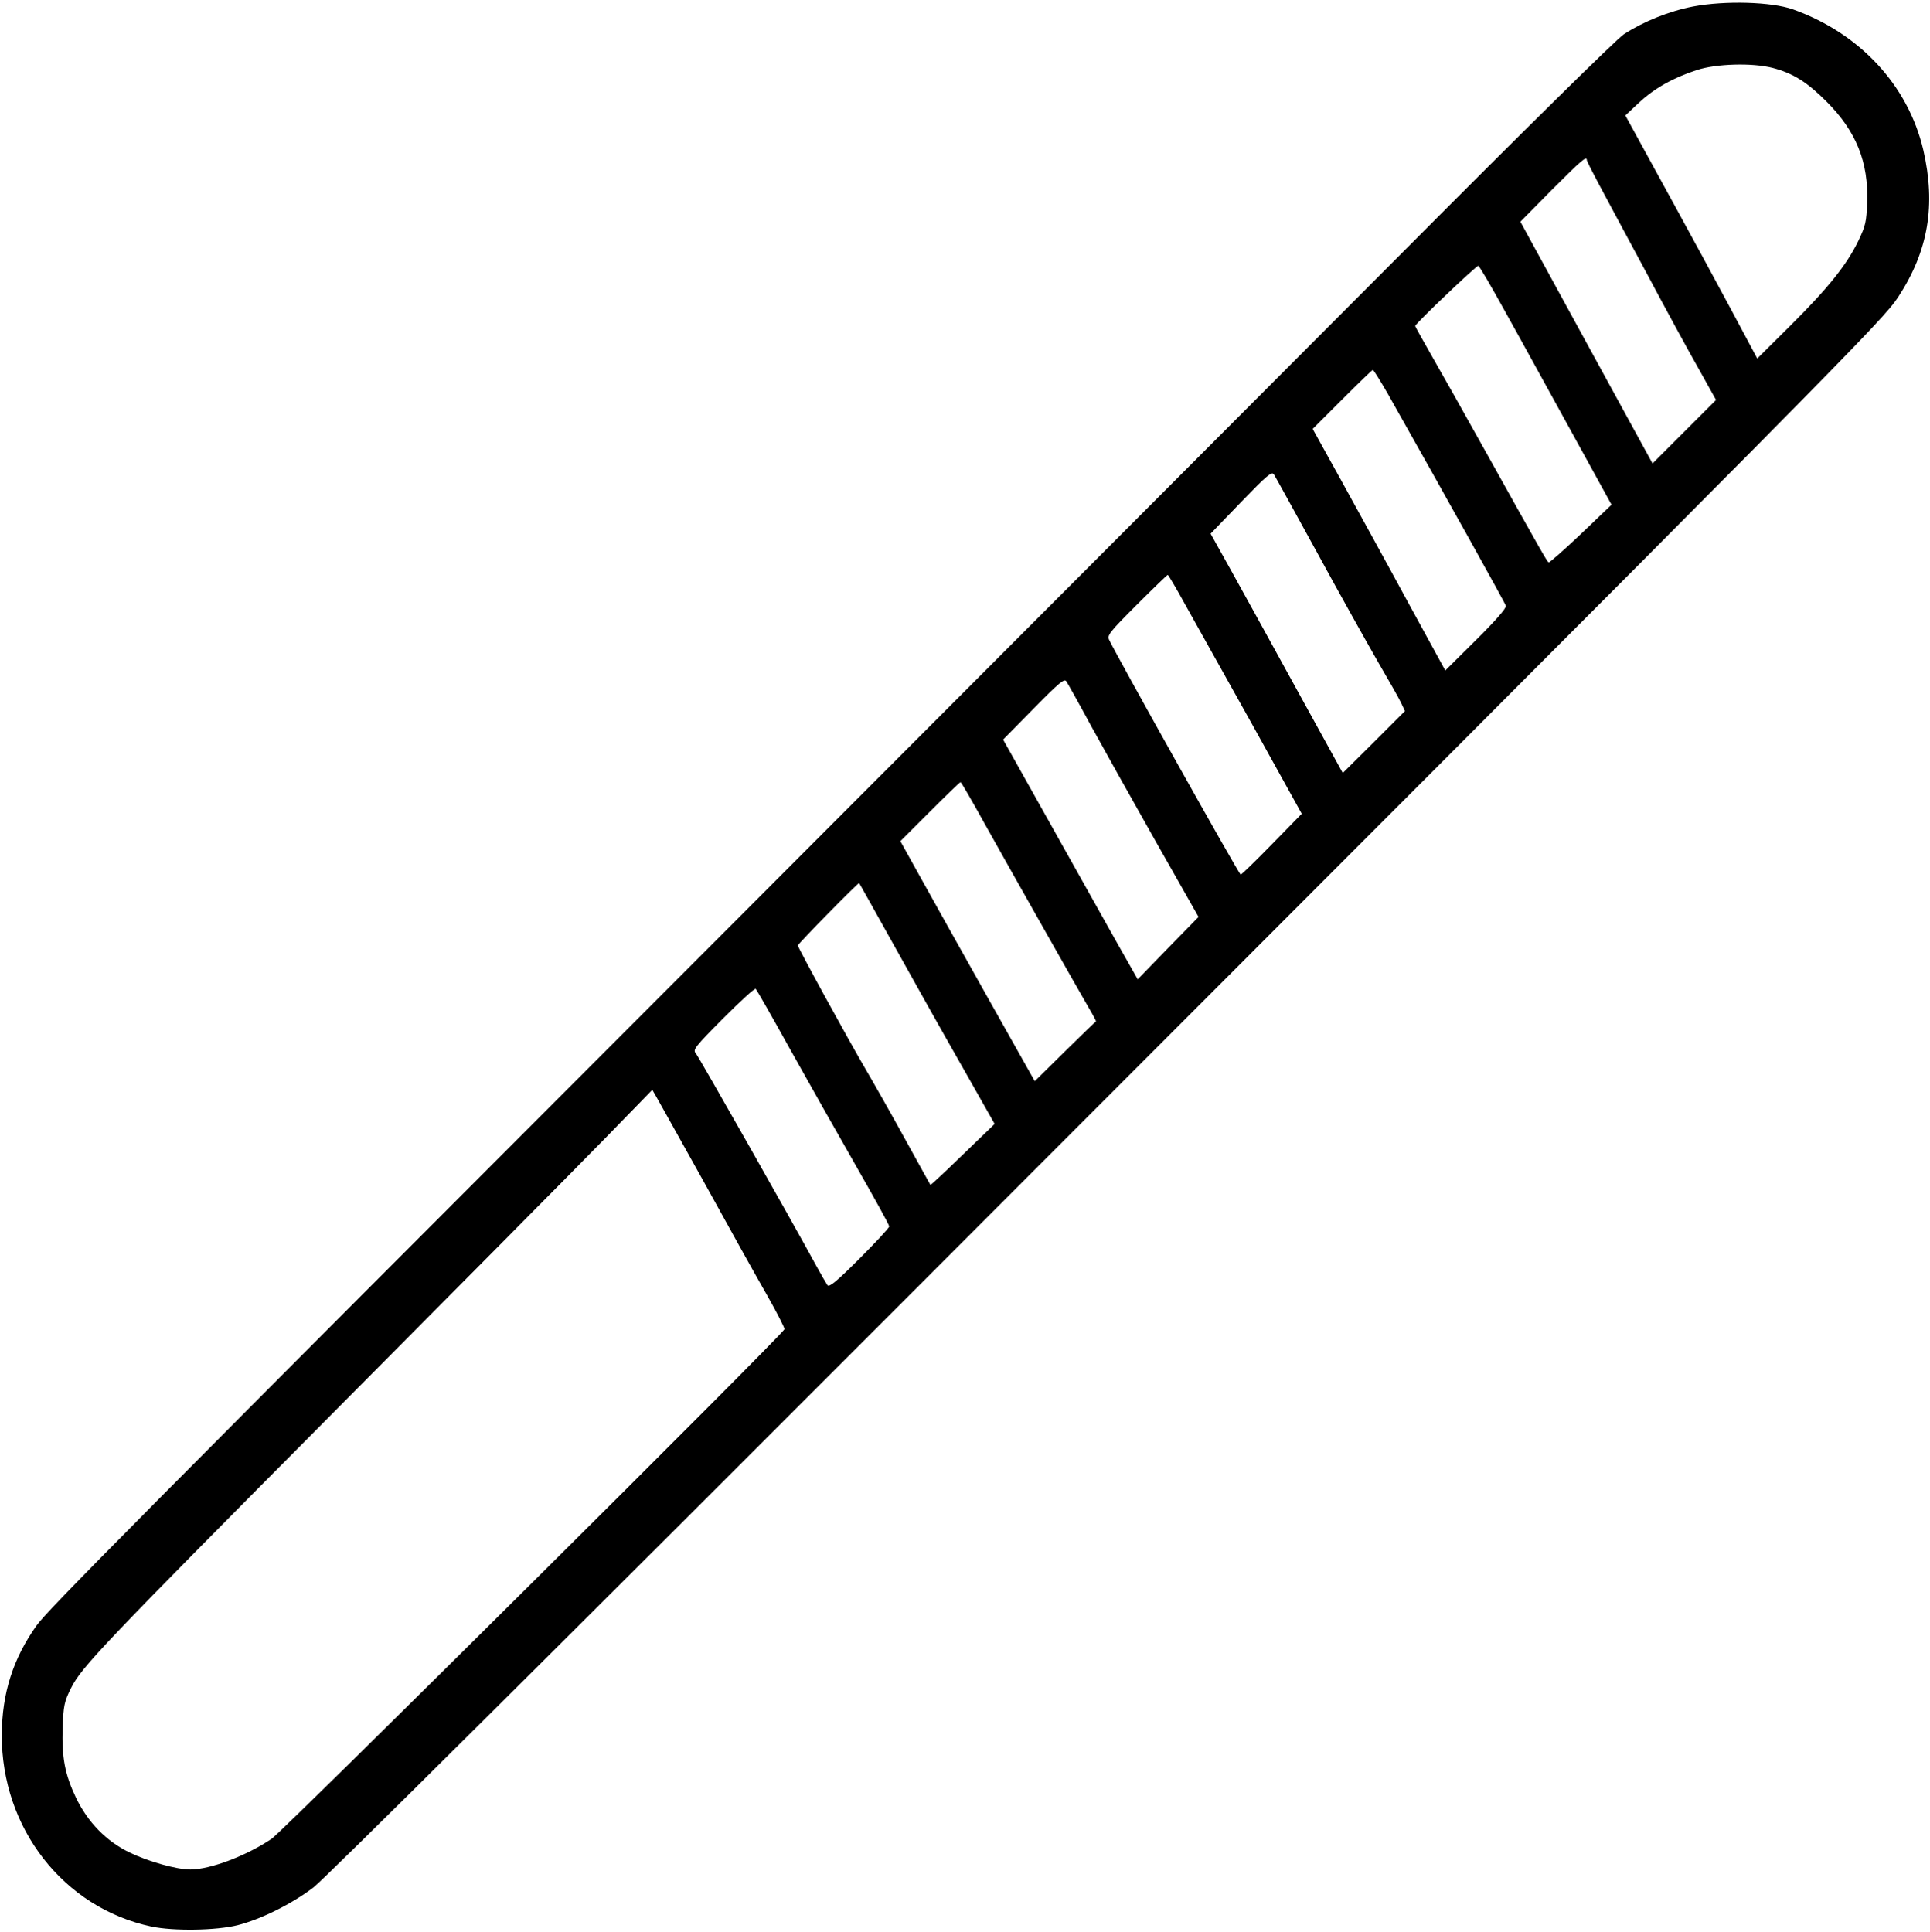 <?xml version="1.0" standalone="no"?>
<!DOCTYPE svg PUBLIC "-//W3C//DTD SVG 20010904//EN"
 "http://www.w3.org/TR/2001/REC-SVG-20010904/DTD/svg10.dtd">
<svg version="1.0" xmlns="http://www.w3.org/2000/svg"
 width="866pt" height="867pt" viewBox="0 0 866 867"
 preserveAspectRatio="xMidYMid meet">
<g transform="translate(0,867) scale(0.1,-0.1)"
fill="#000000" stroke="none">
<path d="M7598 8641 c-109 -21 -225 -68 -312 -125 -36 -25 -419 -402 -1029
-1015 -535 -537 -1883 -1888 -2997 -3004 -2722 -2725 -3044 -3050 -3096 -3122
-105 -148 -155 -303 -156 -490 -2 -419 277 -777 671 -861 100 -21 291 -18 387
6 103 26 245 96 341 170 47 35 1133 1115 2733 2717 4188 4192 4306 4312 4378
4421 135 207 169 412 112 659 -68 290 -285 524 -585 631 -96 34 -304 40 -447
13z m357 -276 c91 -24 153 -63 241 -151 133 -133 189 -272 182 -453 -3 -86 -7
-104 -39 -171 -52 -108 -137 -214 -306 -382 l-148 -147 -124 232 c-68 127
-175 324 -237 437 -62 113 -139 254 -172 314 l-59 108 62 58 c69 64 152 111
260 146 86 28 248 33 340 9z m-835 -413 c0 -4 22 -48 48 -97 26 -50 122 -227
212 -395 89 -168 198 -368 242 -445 l78 -140 -142 -142 -143 -143 -297 543
-296 542 141 143 c133 133 157 154 157 134z m-371 -672 c60 -107 192 -348 295
-535 l187 -340 -138 -132 c-76 -72 -141 -129 -144 -127 -7 4 -18 22 -284 499
-89 160 -196 350 -238 423 -42 74 -77 136 -77 139 0 10 275 272 283 270 5 -1
57 -90 116 -197z m-522 -377 c263 -466 526 -938 530 -952 2 -10 -43 -63 -134
-153 l-138 -137 -170 311 c-93 172 -227 415 -297 542 l-128 231 132 132 c73
73 135 133 138 133 3 0 33 -48 67 -107z m-317 -713 c100 -184 223 -403 271
-487 49 -84 97 -168 106 -188 l17 -36 -139 -139 -140 -139 -205 372 c-112 205
-246 446 -296 537 l-92 165 136 141 c117 121 138 139 148 125 6 -9 93 -167
194 -351z m-592 -233 c41 -73 175 -313 299 -535 l224 -404 -133 -136 c-73 -75
-137 -137 -141 -137 -7 0 -555 979 -590 1053 -10 21 0 34 124 158 73 73 136
134 139 134 3 -1 38 -60 78 -133z m-421 -547 c56 -102 187 -336 291 -520 l190
-335 -137 -140 -136 -140 -51 90 c-29 50 -164 292 -302 538 l-251 448 137 139
c118 120 138 136 147 122 6 -9 57 -100 112 -202z m-478 -438 c121 -217 417
-740 467 -826 19 -32 33 -59 32 -60 -2 0 -65 -61 -139 -134 l-136 -134 -216
384 c-118 210 -254 453 -301 538 l-86 155 132 132 c73 73 135 133 138 133 3 0
52 -85 109 -188z m-409 -542 c84 -151 220 -394 303 -539 l150 -265 -143 -138
c-78 -76 -144 -137 -145 -136 -1 2 -53 95 -115 208 -62 113 -141 252 -175 310
-78 133 -305 547 -305 557 0 7 273 285 275 280 1 -1 71 -126 155 -277z m-467
-465 c80 -143 213 -379 296 -524 83 -145 151 -268 151 -275 0 -6 -60 -71 -133
-144 -102 -102 -136 -130 -144 -120 -5 7 -27 45 -48 83 -113 208 -530 943
-543 958 -14 16 -5 28 123 157 77 77 142 137 146 132 4 -4 73 -124 152 -267z
m-397 -577 c119 -216 252 -455 296 -531 43 -76 78 -144 78 -152 0 -17 -2246
-2249 -2301 -2287 -114 -77 -276 -138 -365 -138 -62 0 -190 36 -274 77 -103
50 -186 135 -239 245 -50 105 -64 179 -60 315 4 99 7 115 37 176 48 96 137
190 1212 1272 525 528 1054 1062 1175 1186 121 124 221 227 222 228 1 0 99
-176 219 -391z"/>
</g>
</svg>

